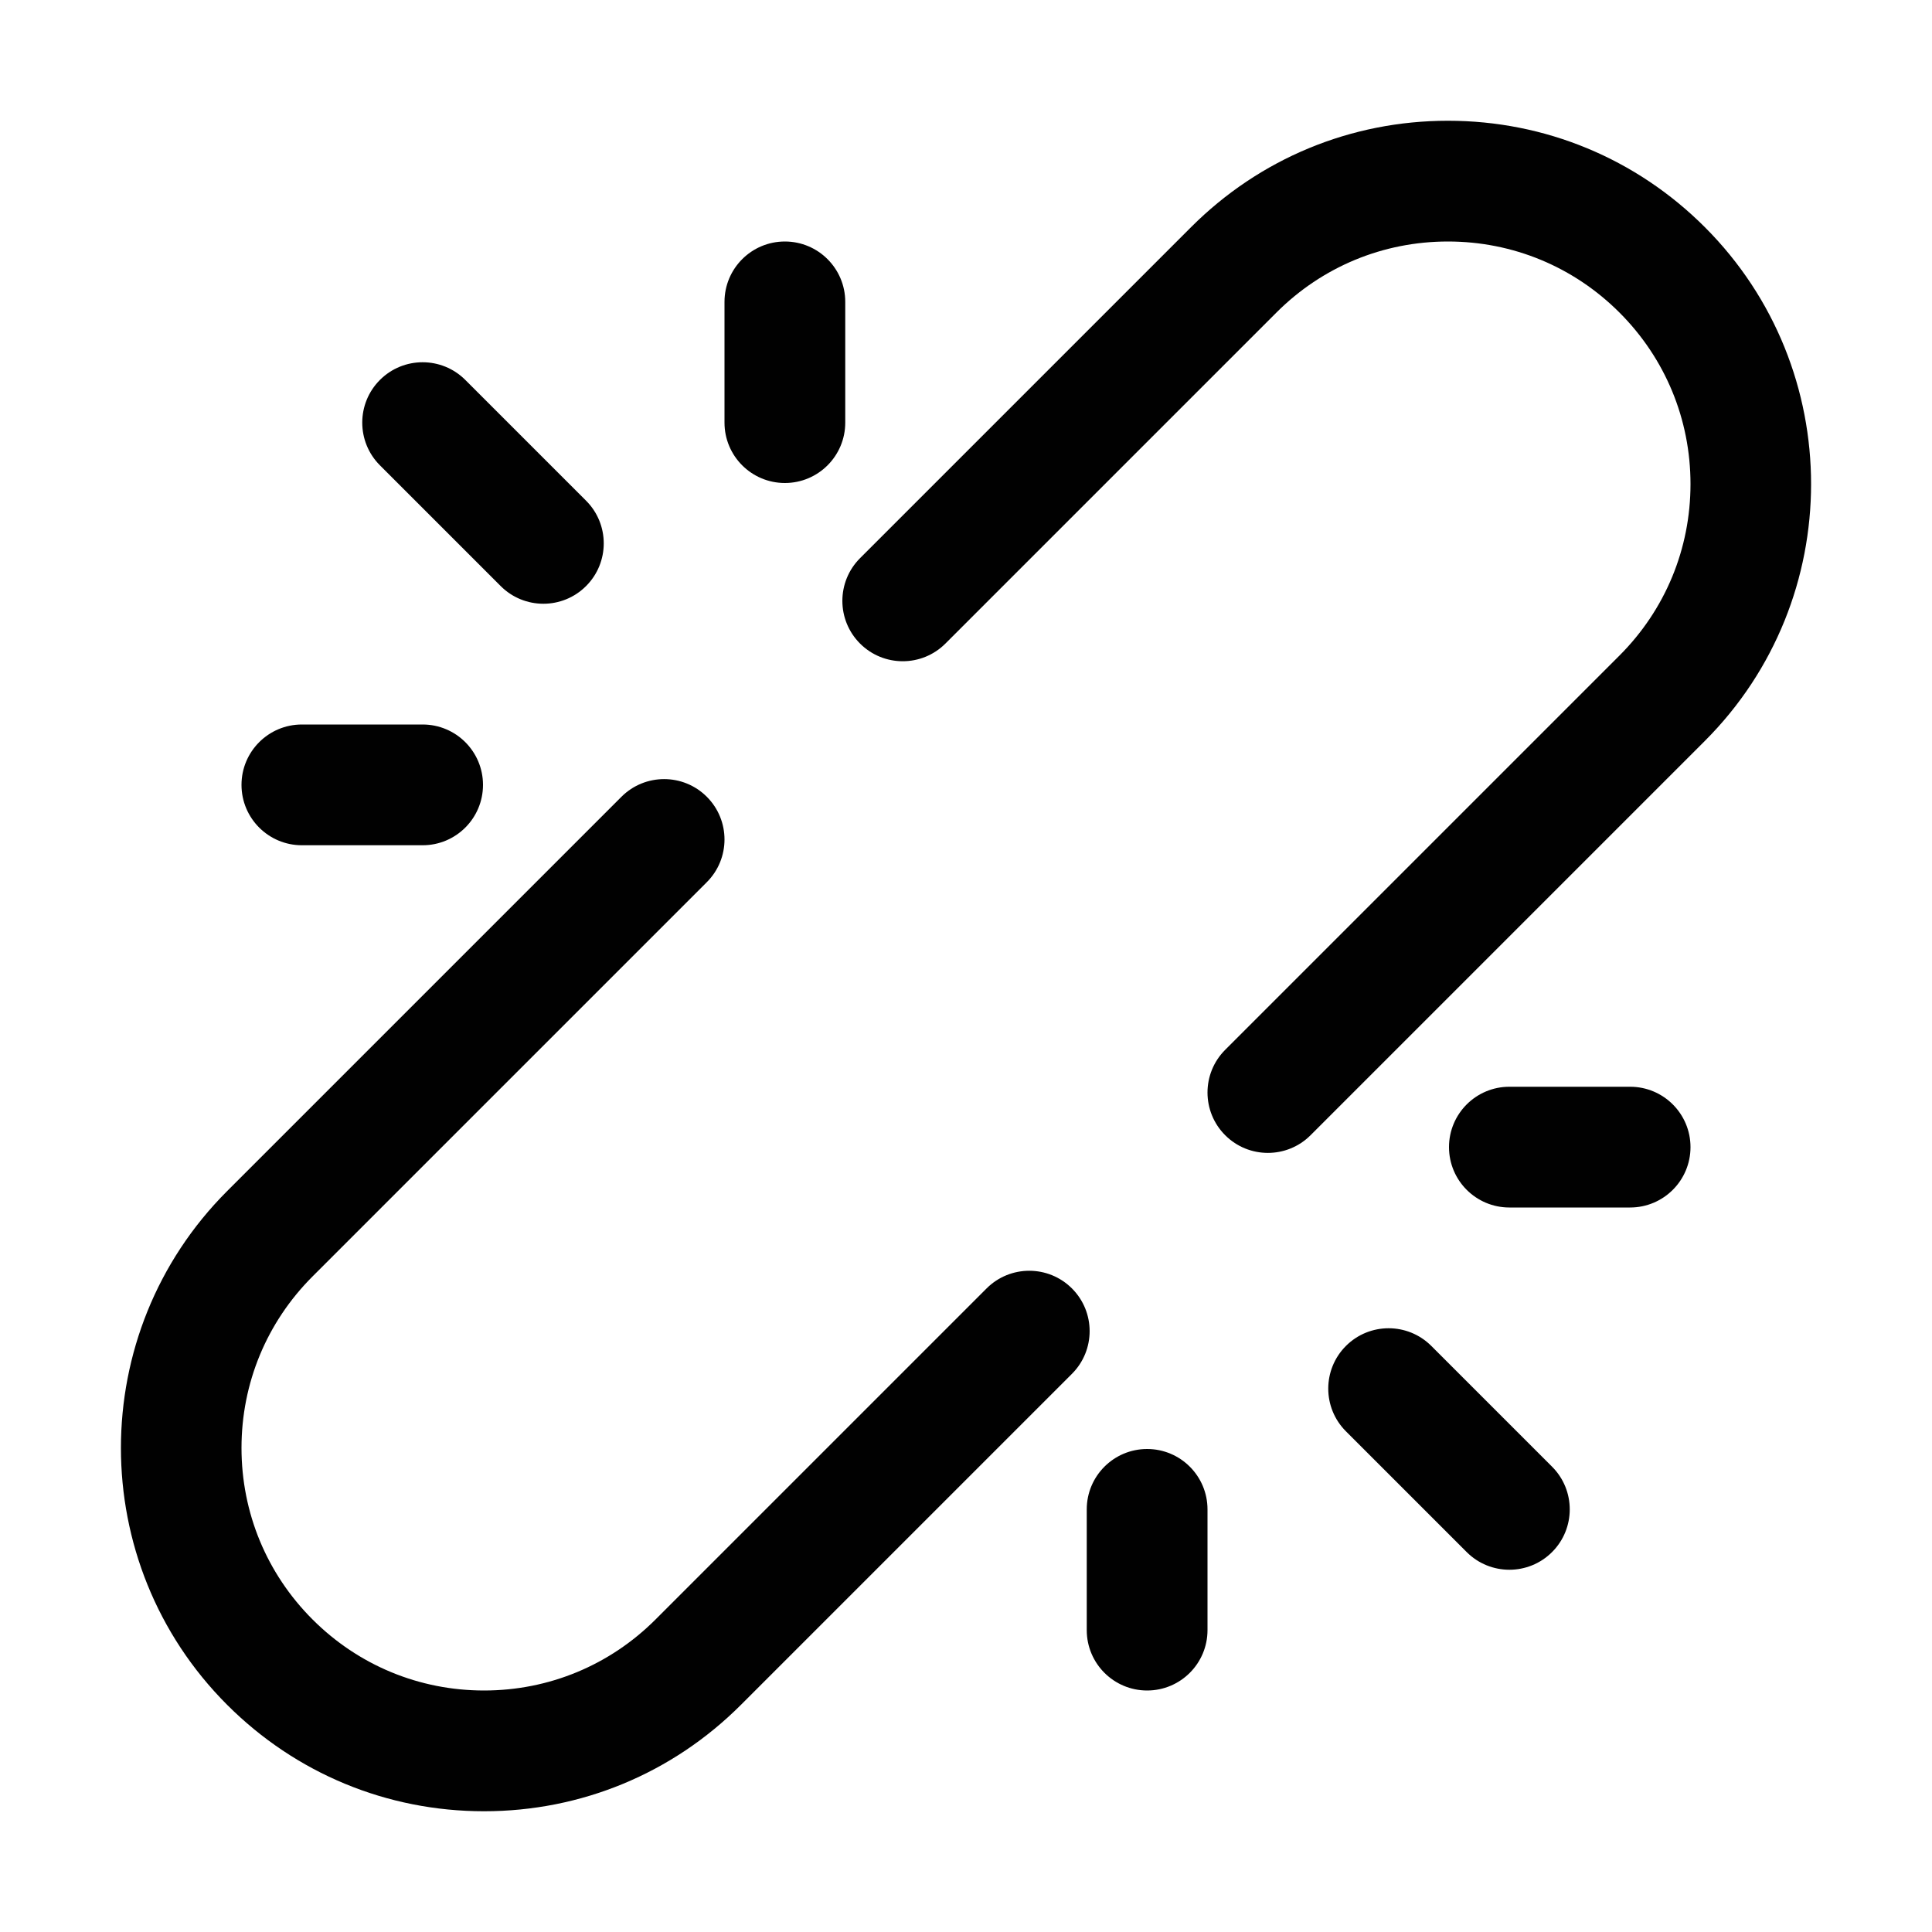 <?xml version="1.0" encoding="utf-8"?>
<!-- Generator: Adobe Illustrator 21.0.0, SVG Export Plug-In . SVG Version: 6.00 Build 0)  -->
<svg version="1.1" id="Layer_1" xmlns="http://www.w3.org/2000/svg" xmlns:xlink="http://www.w3.org/1999/xlink" x="0px" y="0px"
	 viewBox="0 0 800 800" enable-background="new 0 0 800 800" xml:space="preserve">
<path fill="#010101" d="M705.938,306.808L542.678,470.069c-4.882,4.881-11.279,7.322-17.678,7.322
	s-12.796-2.441-17.678-7.322c-9.763-9.763-9.763-25.592,0-35.355l163.261-163.261
	C689.553,252.483,700,227.262,700,200.435s-10.447-52.048-29.417-71.018
	C651.613,110.447,626.392,100,599.565,100c-26.827,0-52.049,10.447-71.018,29.417
	l-137.065,137.065c-9.764,9.763-25.592,9.763-35.355,0c-9.763-9.763-9.763-25.592,0-35.355
	l137.065-137.065C521.605,65.648,559.383,50,599.565,50c40.182,0,77.96,15.648,106.373,44.061
	C764.593,152.716,764.593,248.153,705.938,306.808z M443.873,533.518
	c-9.764-9.763-25.592-9.763-35.355,0l-137.065,137.065C252.483,689.553,227.262,700,200.435,700
	c-26.826-0-52.048-10.447-71.018-29.417C110.447,651.614,100,626.393,100,599.565
	s10.447-52.048,29.417-71.018l163.261-163.261c9.763-9.763,9.763-25.592,0-35.355
	c-9.764-9.763-25.592-9.763-35.355,0L94.062,493.192c-58.654,58.655-58.654,154.092,0,212.747
	C122.475,734.352,160.253,750,200.435,750c40.183,0,77.96-15.648,106.373-44.061l137.065-137.065
	C453.636,559.11,453.636,543.281,443.873,533.518z M207.322,242.678
	C212.204,247.559,218.602,250,225,250s12.796-2.441,17.678-7.322
	c9.763-9.763,9.763-25.592,0-35.355l-50-50c-9.764-9.763-25.592-9.763-35.355,0
	c-9.763,9.763-9.763,25.592,0,35.355L207.322,242.678z M125,350h50c13.808,0,25-11.193,25-25
	s-11.192-25-25-25h-50c-13.808,0-25,11.193-25,25S111.192,350,125,350z M325,200c13.808,0,25-11.193,25-25v-50
	c0-13.807-11.192-25-25-25s-25,11.193-25,25v50C300,188.807,311.192,200,325,200z M592.678,557.322
	c-9.764-9.763-25.592-9.763-35.355,0c-9.763,9.763-9.763,25.592,0,35.355l50,50
	C612.204,647.559,618.602,650,625,650s12.796-2.441,17.678-7.322
	c9.763-9.763,9.763-25.592,0-35.355L592.678,557.322z M475,600c-13.808,0-25,11.193-25,25v50
	c0,13.807,11.192,25,25,25s25-11.193,25-25v-50C500,611.193,488.808,600,475,600z M675,450h-50
	c-13.808,0-25,11.193-25,25s11.192,25,25,25h50c13.808,0,25-11.193,25-25S688.808,450,675,450z"/>
</svg>

